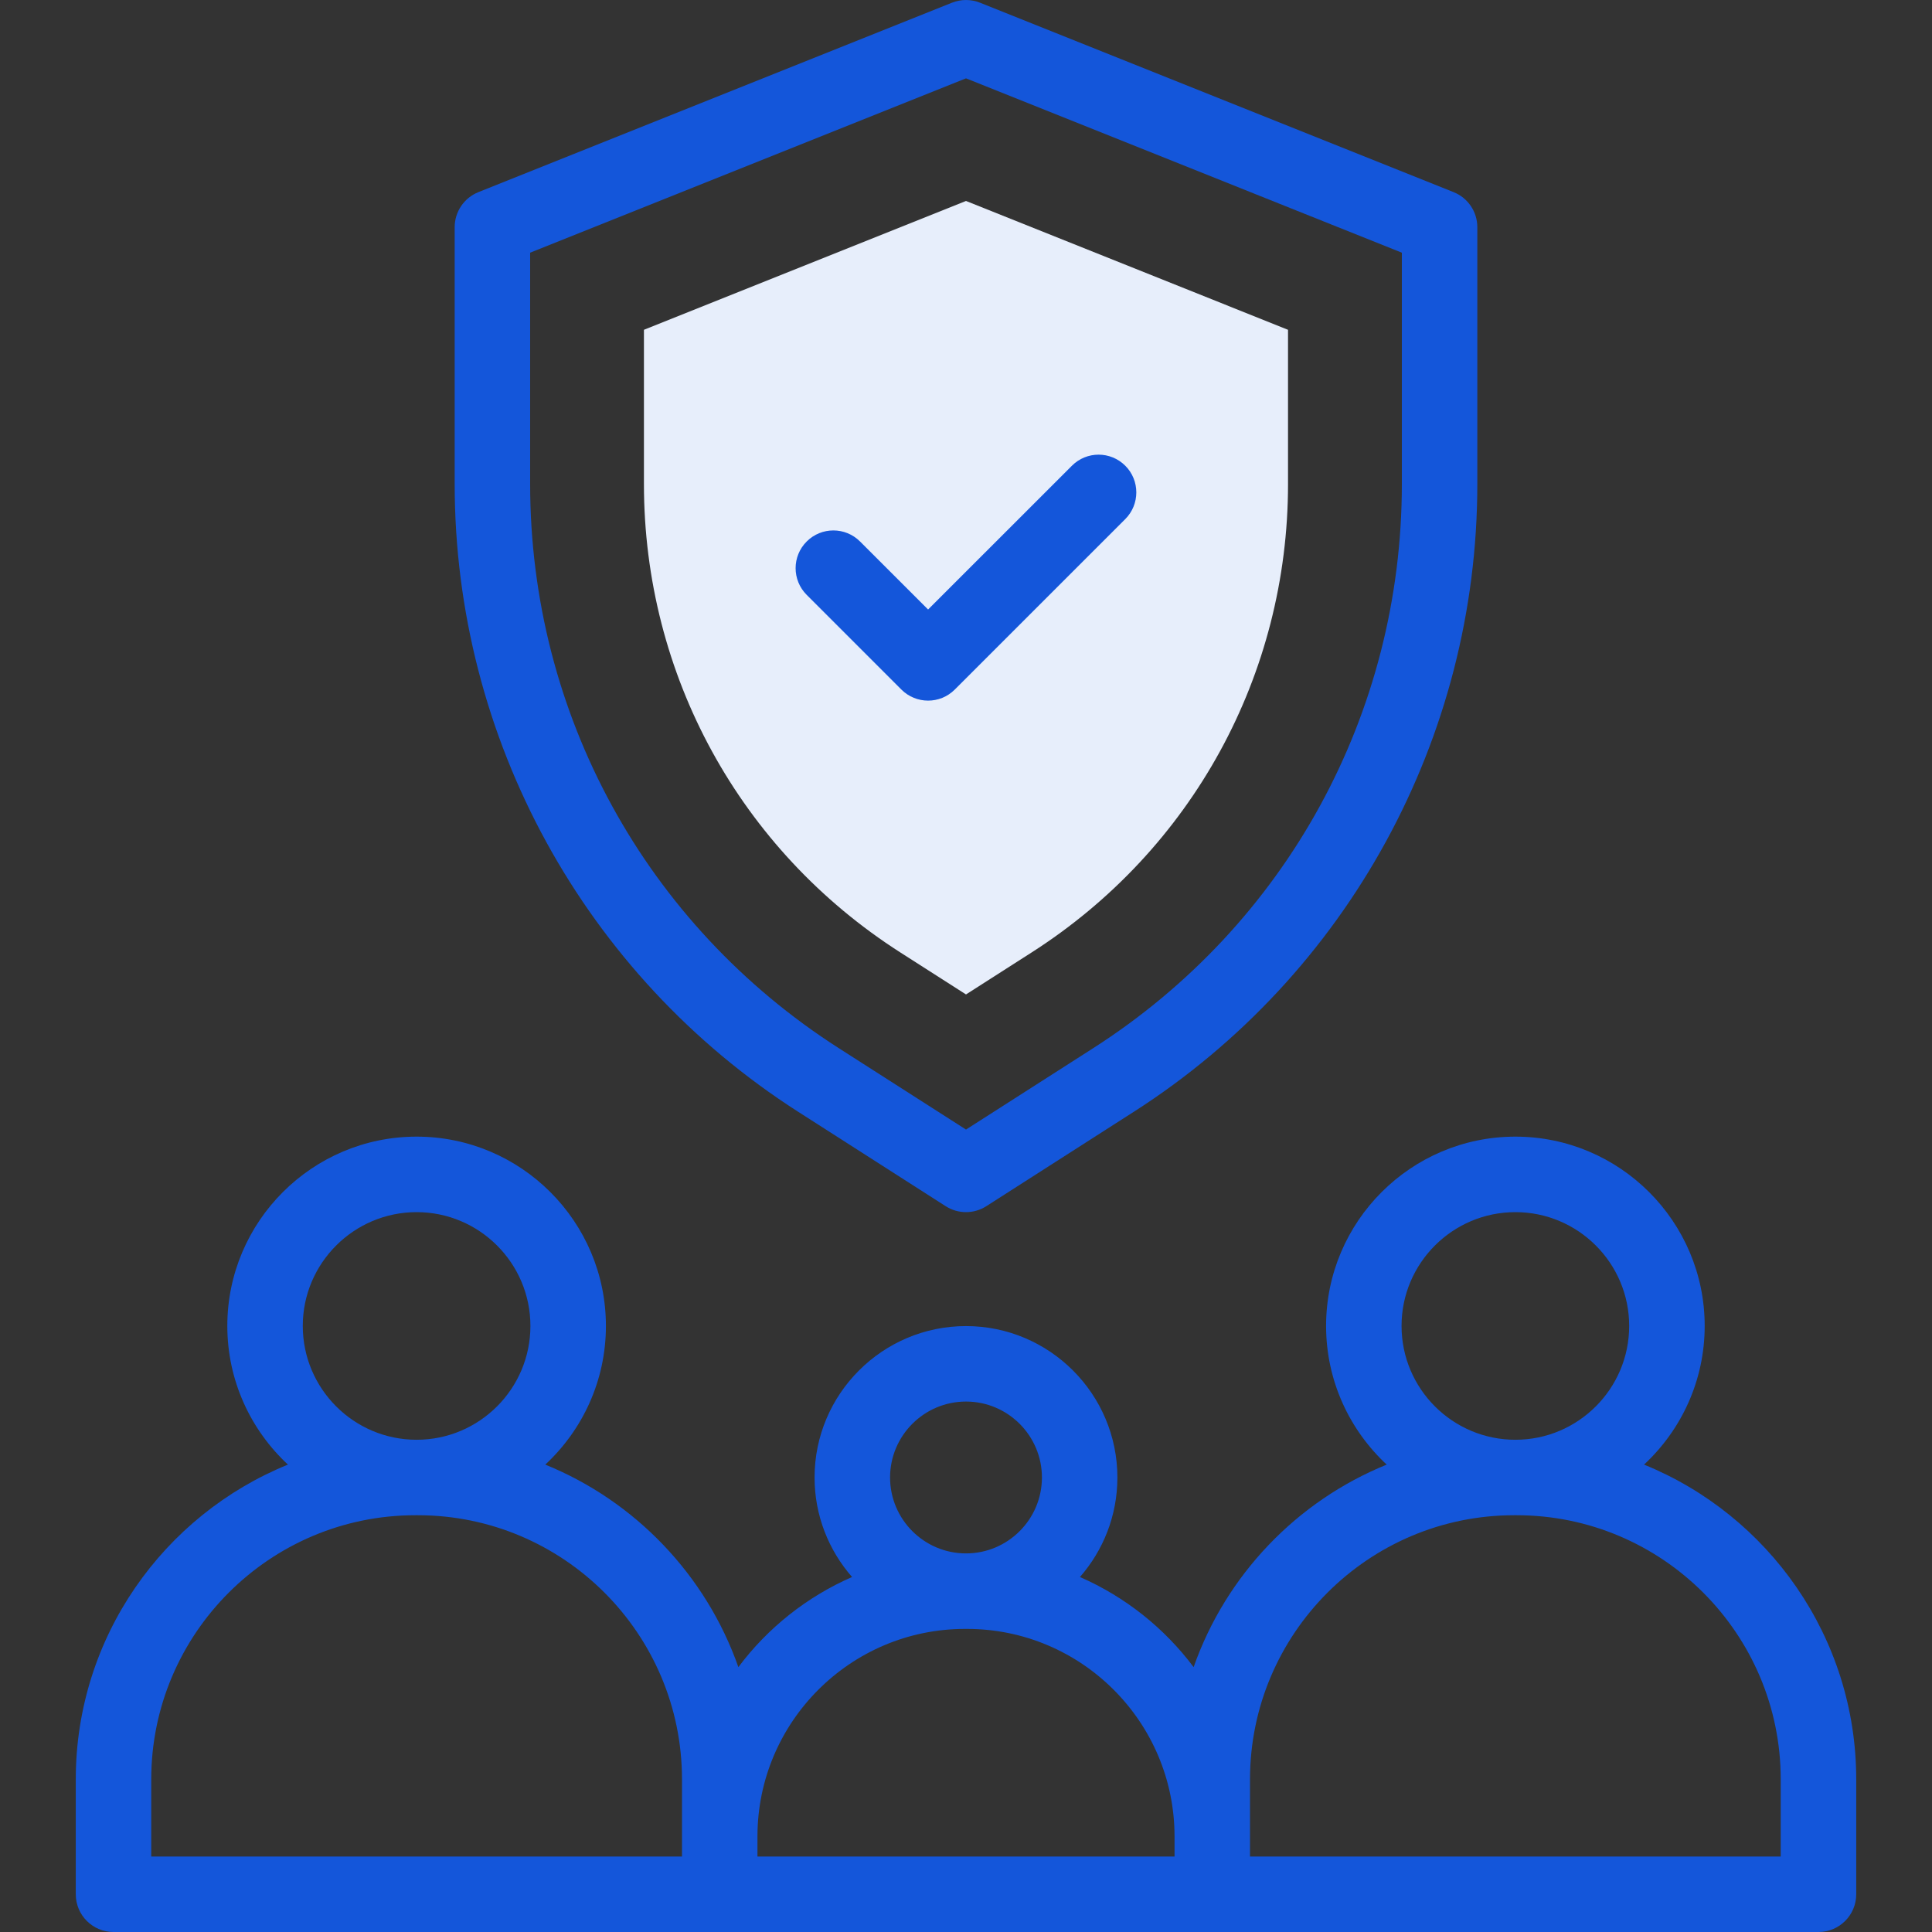<svg width="50" height="50" viewBox="0 0 50 50" fill="none" xmlns="http://www.w3.org/2000/svg">
<rect x="0" y="0" width="50" height="50" fill="#333333" stroke="none"/>
<path d="M23.297 24.647C19.144 21.989 16.665 17.459 16.665 12.528V8.535L25 5.201L33.334 8.535V12.528C33.334 17.459 30.855 21.989 26.702 24.647L25 25.736L23.297 24.647Z" fill="#E7EEFB"/>
<path d="M20.657 28.773L24.474 31.216C24.795 31.421 25.206 31.421 25.526 31.216L29.343 28.773C34.886 25.226 38.233 19.094 38.233 12.528V5.879C38.233 5.48 37.99 5.121 37.62 4.973L25.363 0.07C25.13 -0.023 24.87 -0.023 24.637 0.07L12.38 4.973C12.01 5.121 11.767 5.48 11.767 5.879V12.528C11.767 19.108 15.126 25.233 20.657 28.773ZM13.72 6.54L25 2.028L36.28 6.54V12.528C36.28 18.468 33.293 23.926 28.29 27.128L25 29.233L21.71 27.128C16.707 23.926 13.72 18.468 13.72 12.528V6.54Z" fill="#1456DA"/>
<path d="M23.328 17.846C23.709 18.227 24.328 18.228 24.709 17.846L29.122 13.434C29.503 13.052 29.503 12.434 29.122 12.053C28.74 11.671 28.122 11.671 27.741 12.053L24.019 15.774L22.258 14.014C21.877 13.632 21.258 13.632 20.877 14.014C20.495 14.395 20.495 15.013 20.877 15.395L23.328 17.846Z" fill="#1456DA"/>
<path d="M42.548 37.904C43.512 37.008 44.117 35.731 44.117 34.315C44.117 31.614 41.919 29.416 39.218 29.416C36.517 29.416 34.319 31.614 34.319 34.315C34.319 35.731 34.924 37.008 35.888 37.904C33.56 38.849 31.727 40.764 30.891 43.145C30.133 42.133 29.12 41.325 27.949 40.813C28.552 40.124 28.918 39.223 28.918 38.237C28.918 36.077 27.16 34.319 25 34.319C22.839 34.319 21.081 36.077 21.081 38.237C21.081 39.223 21.448 40.123 22.051 40.813C20.879 41.325 19.866 42.133 19.109 43.145C18.273 40.764 16.439 38.849 14.112 37.904C15.076 37.008 15.681 35.731 15.681 34.315C15.681 31.614 13.483 29.416 10.782 29.416C8.081 29.416 5.883 31.614 5.883 34.315C5.883 35.731 6.488 37.008 7.452 37.904C4.235 39.211 1.961 42.37 1.961 46.05V49.023C1.961 49.563 2.398 50 2.938 50H47.062C47.602 50 48.039 49.563 48.039 49.023V46.05C48.039 42.37 45.764 39.211 42.548 37.904ZM39.218 31.37C40.842 31.37 42.163 32.691 42.163 34.315C42.163 35.94 40.842 37.261 39.218 37.261C37.593 37.261 36.272 35.94 36.272 34.315C36.272 32.691 37.593 31.37 39.218 31.37ZM25 36.272C26.083 36.272 26.965 37.154 26.965 38.237C26.965 39.321 26.083 40.202 25 40.202C23.916 40.202 23.035 39.321 23.035 38.237C23.035 37.154 23.916 36.272 25 36.272ZM10.782 31.37C12.406 31.37 13.727 32.691 13.727 34.315C13.727 35.94 12.406 37.261 10.782 37.261C9.158 37.261 7.836 35.94 7.836 34.315C7.836 32.691 9.158 31.37 10.782 31.37ZM3.914 46.05C3.914 42.281 6.981 39.214 10.75 39.214H10.814C14.583 39.214 17.65 42.281 17.65 46.05V48.047H3.914V46.05ZM19.603 47.527C19.603 44.565 22.012 42.156 24.974 42.156H25.026C27.987 42.156 30.397 44.565 30.397 47.527V48.047H19.603V47.527ZM46.085 48.047H32.35C32.35 47.572 32.35 46.53 32.35 46.05C32.35 42.281 35.416 39.214 39.186 39.214H39.249C43.019 39.214 46.085 42.281 46.085 46.05V48.047Z" fill="#1456DA"/>
</svg>
